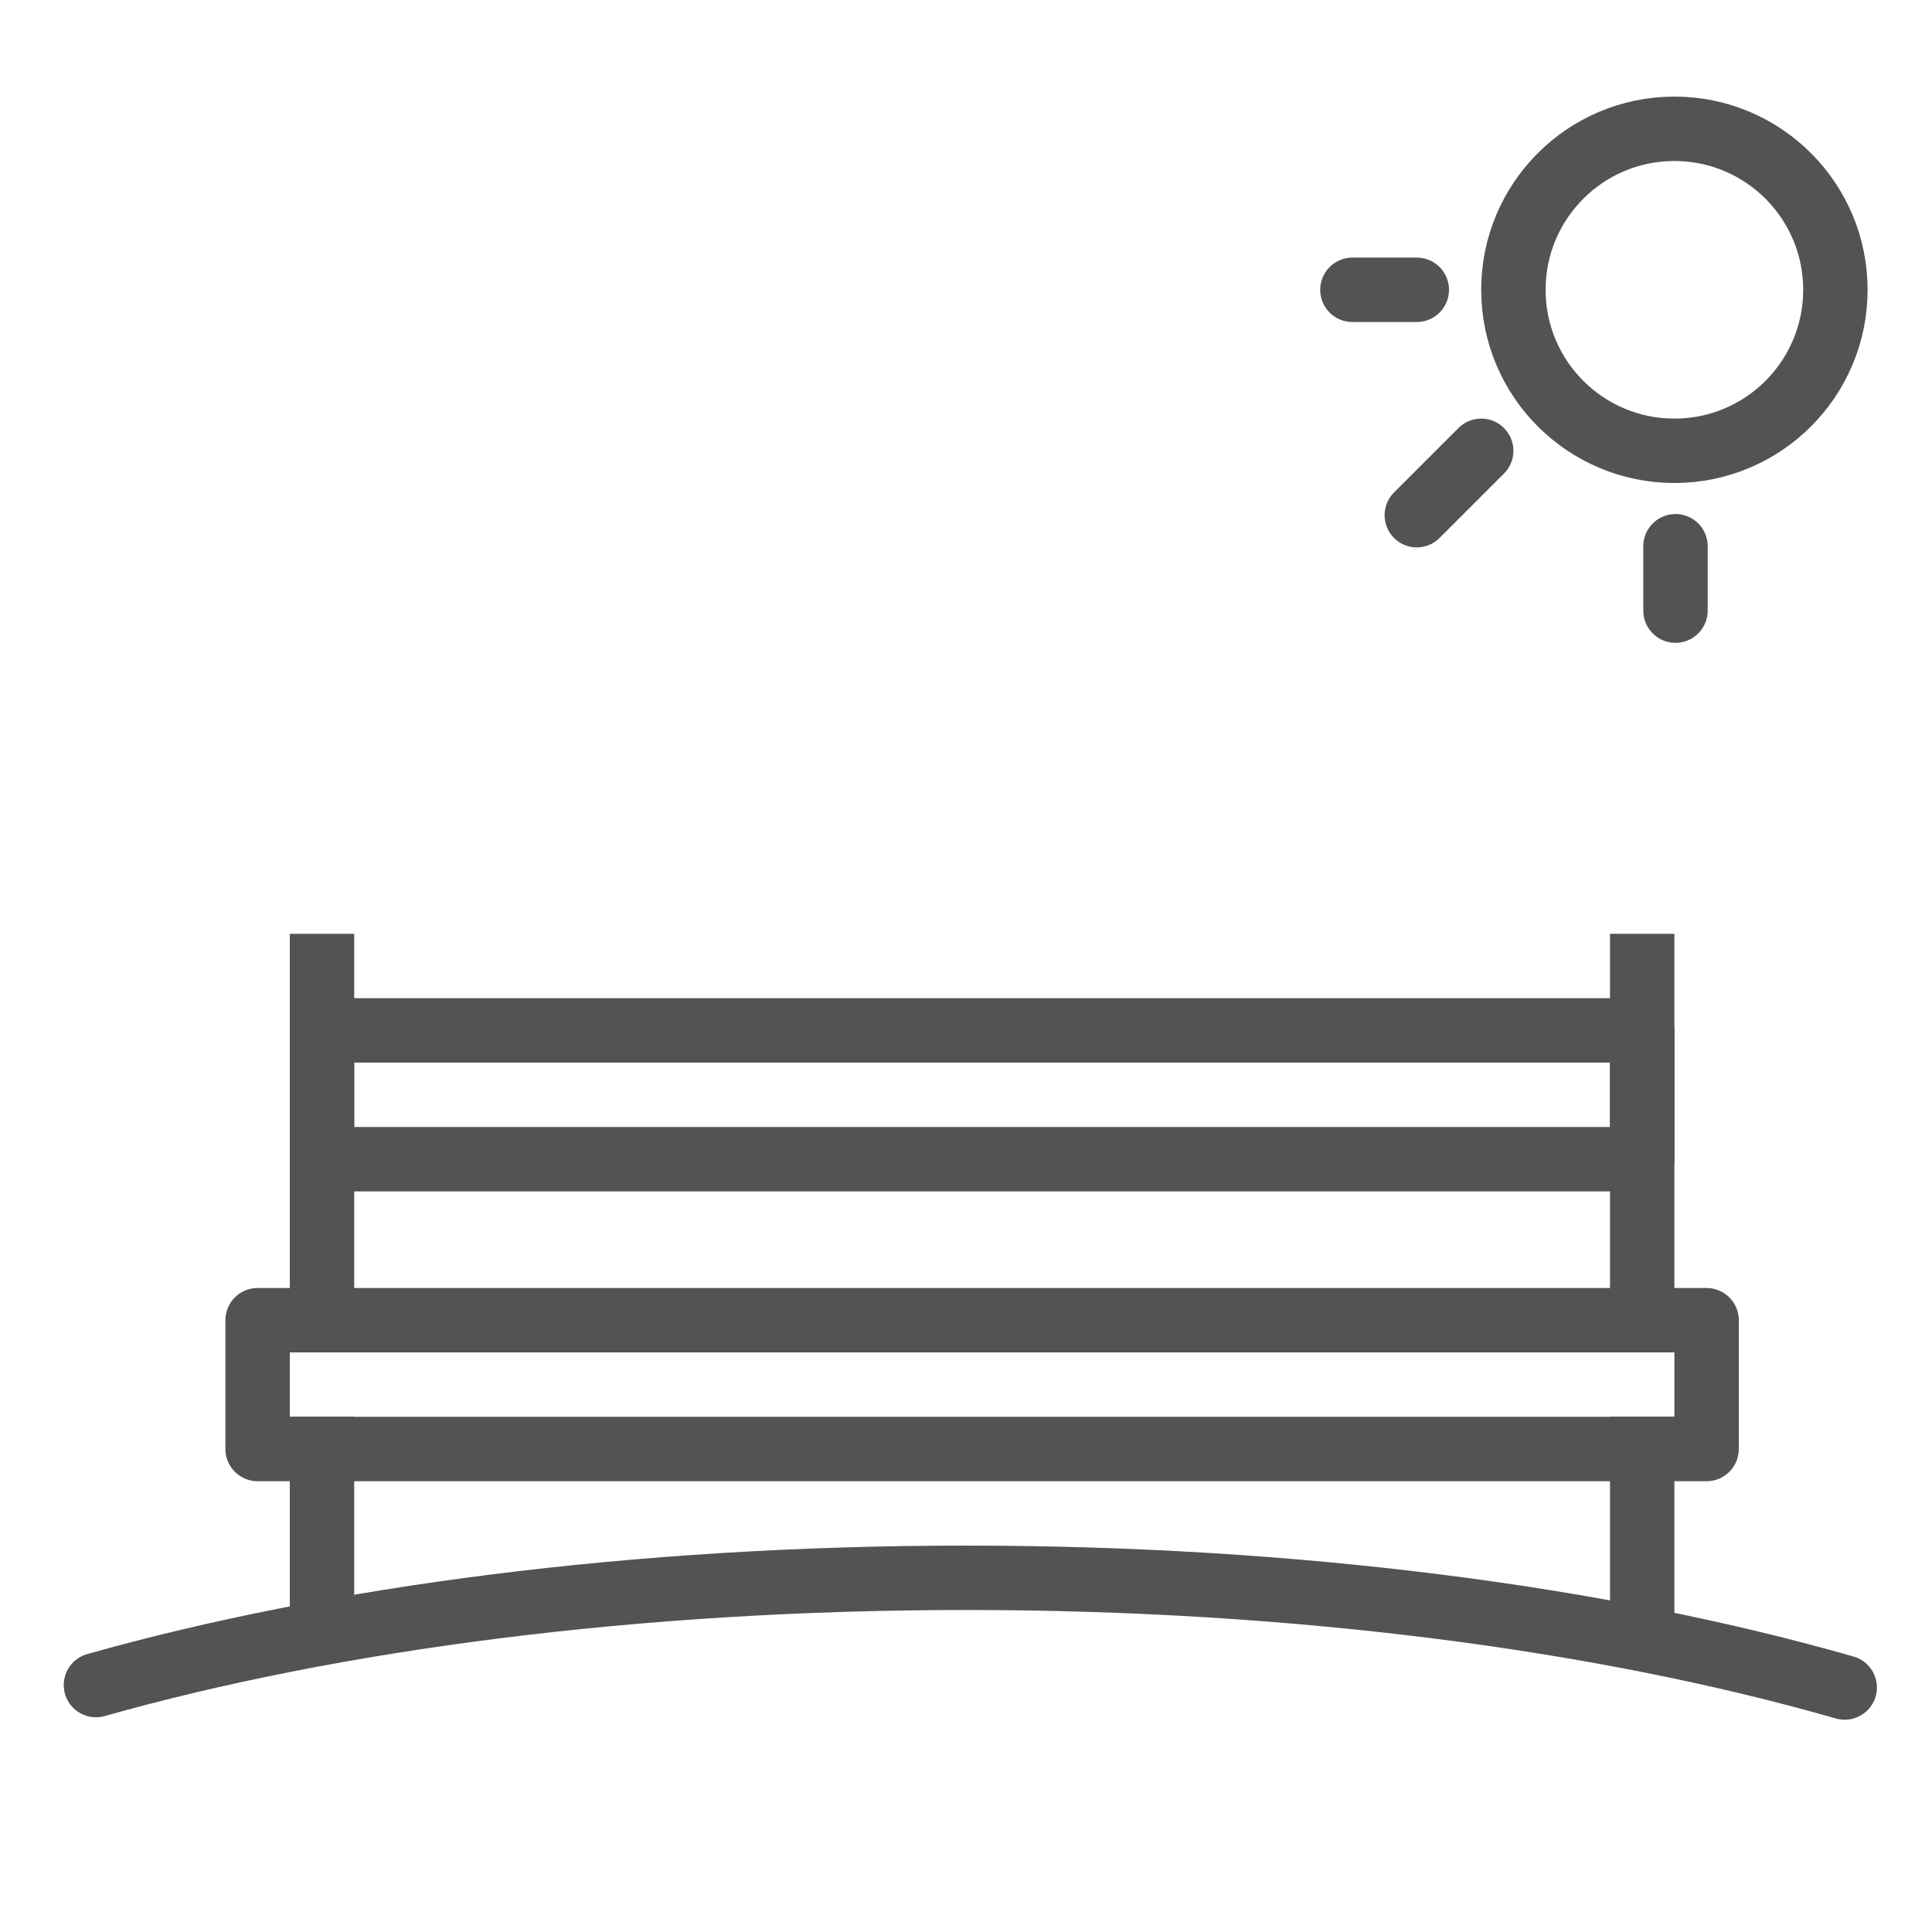<?xml version="1.0" encoding="UTF-8" standalone="no"?>
<svg width="60px" height="60px" viewBox="0 0 60 60" version="1.1" xmlns="http://www.w3.org/2000/svg" xmlns:xlink="http://www.w3.org/1999/xlink" xmlns:sketch="http://www.bohemiancoding.com/sketch/ns">
    <!-- Generator: Sketch 3.2.2 (9983) - http://www.bohemiancoding.com/sketch -->
    <title>Sitting</title>
    <desc>Created with Sketch.</desc>
    <defs></defs>
    <g id="outlined" stroke="none" stroke-width="1" fill="none" fill-rule="evenodd" sketch:type="MSPage">
        <g id="Activities_sliced" sketch:type="MSLayerGroup" transform="translate(-600, -600)"></g>
        <g id="Activities" sketch:type="MSLayerGroup" transform="translate(-614, -601)" stroke="#535353" stroke-width="2" stroke-linejoin="round">
            <g id="Sitting" transform="translate(616, 605)" sketch:type="MSShapeGroup">
                <rect id="Rectangle-1131" stroke-linecap="round" x="6" y="37" width="45" height="4"></rect>
                <rect id="Rectangle-1132" stroke-linecap="round" x="8" y="28" width="41" height="4"></rect>
                <path d="M49,37 L49,26" id="Line" stroke-linecap="square"></path>
                <path d="M49,46 L49,41" id="Line" stroke-linecap="square"></path>
                <path d="M8,46 L8,41" id="Line" stroke-linecap="square"></path>
                <path d="M8,37 L8,26" id="Line" stroke-linecap="square"></path>
                <circle id="Oval-951" stroke-linecap="round" cx="50" cy="5" r="5"></circle>
                <path d="M44,10 L42,12" id="Line" stroke-linecap="round"></path>
                <path d="M42,5 L40,5" id="Line" stroke-linecap="round"></path>
                <path d="M50.034,12.964 L50.034,14.964" id="Line" stroke-linecap="round"></path>
                <path d="M55.289,48.407 C47.865,46.278 38.36,45 28,45 C17.764,45 8.363,46.248 0.98,48.331" id="Oval-946" stroke-linecap="round"></path>
            </g>
        </g>
    </g>
</svg>